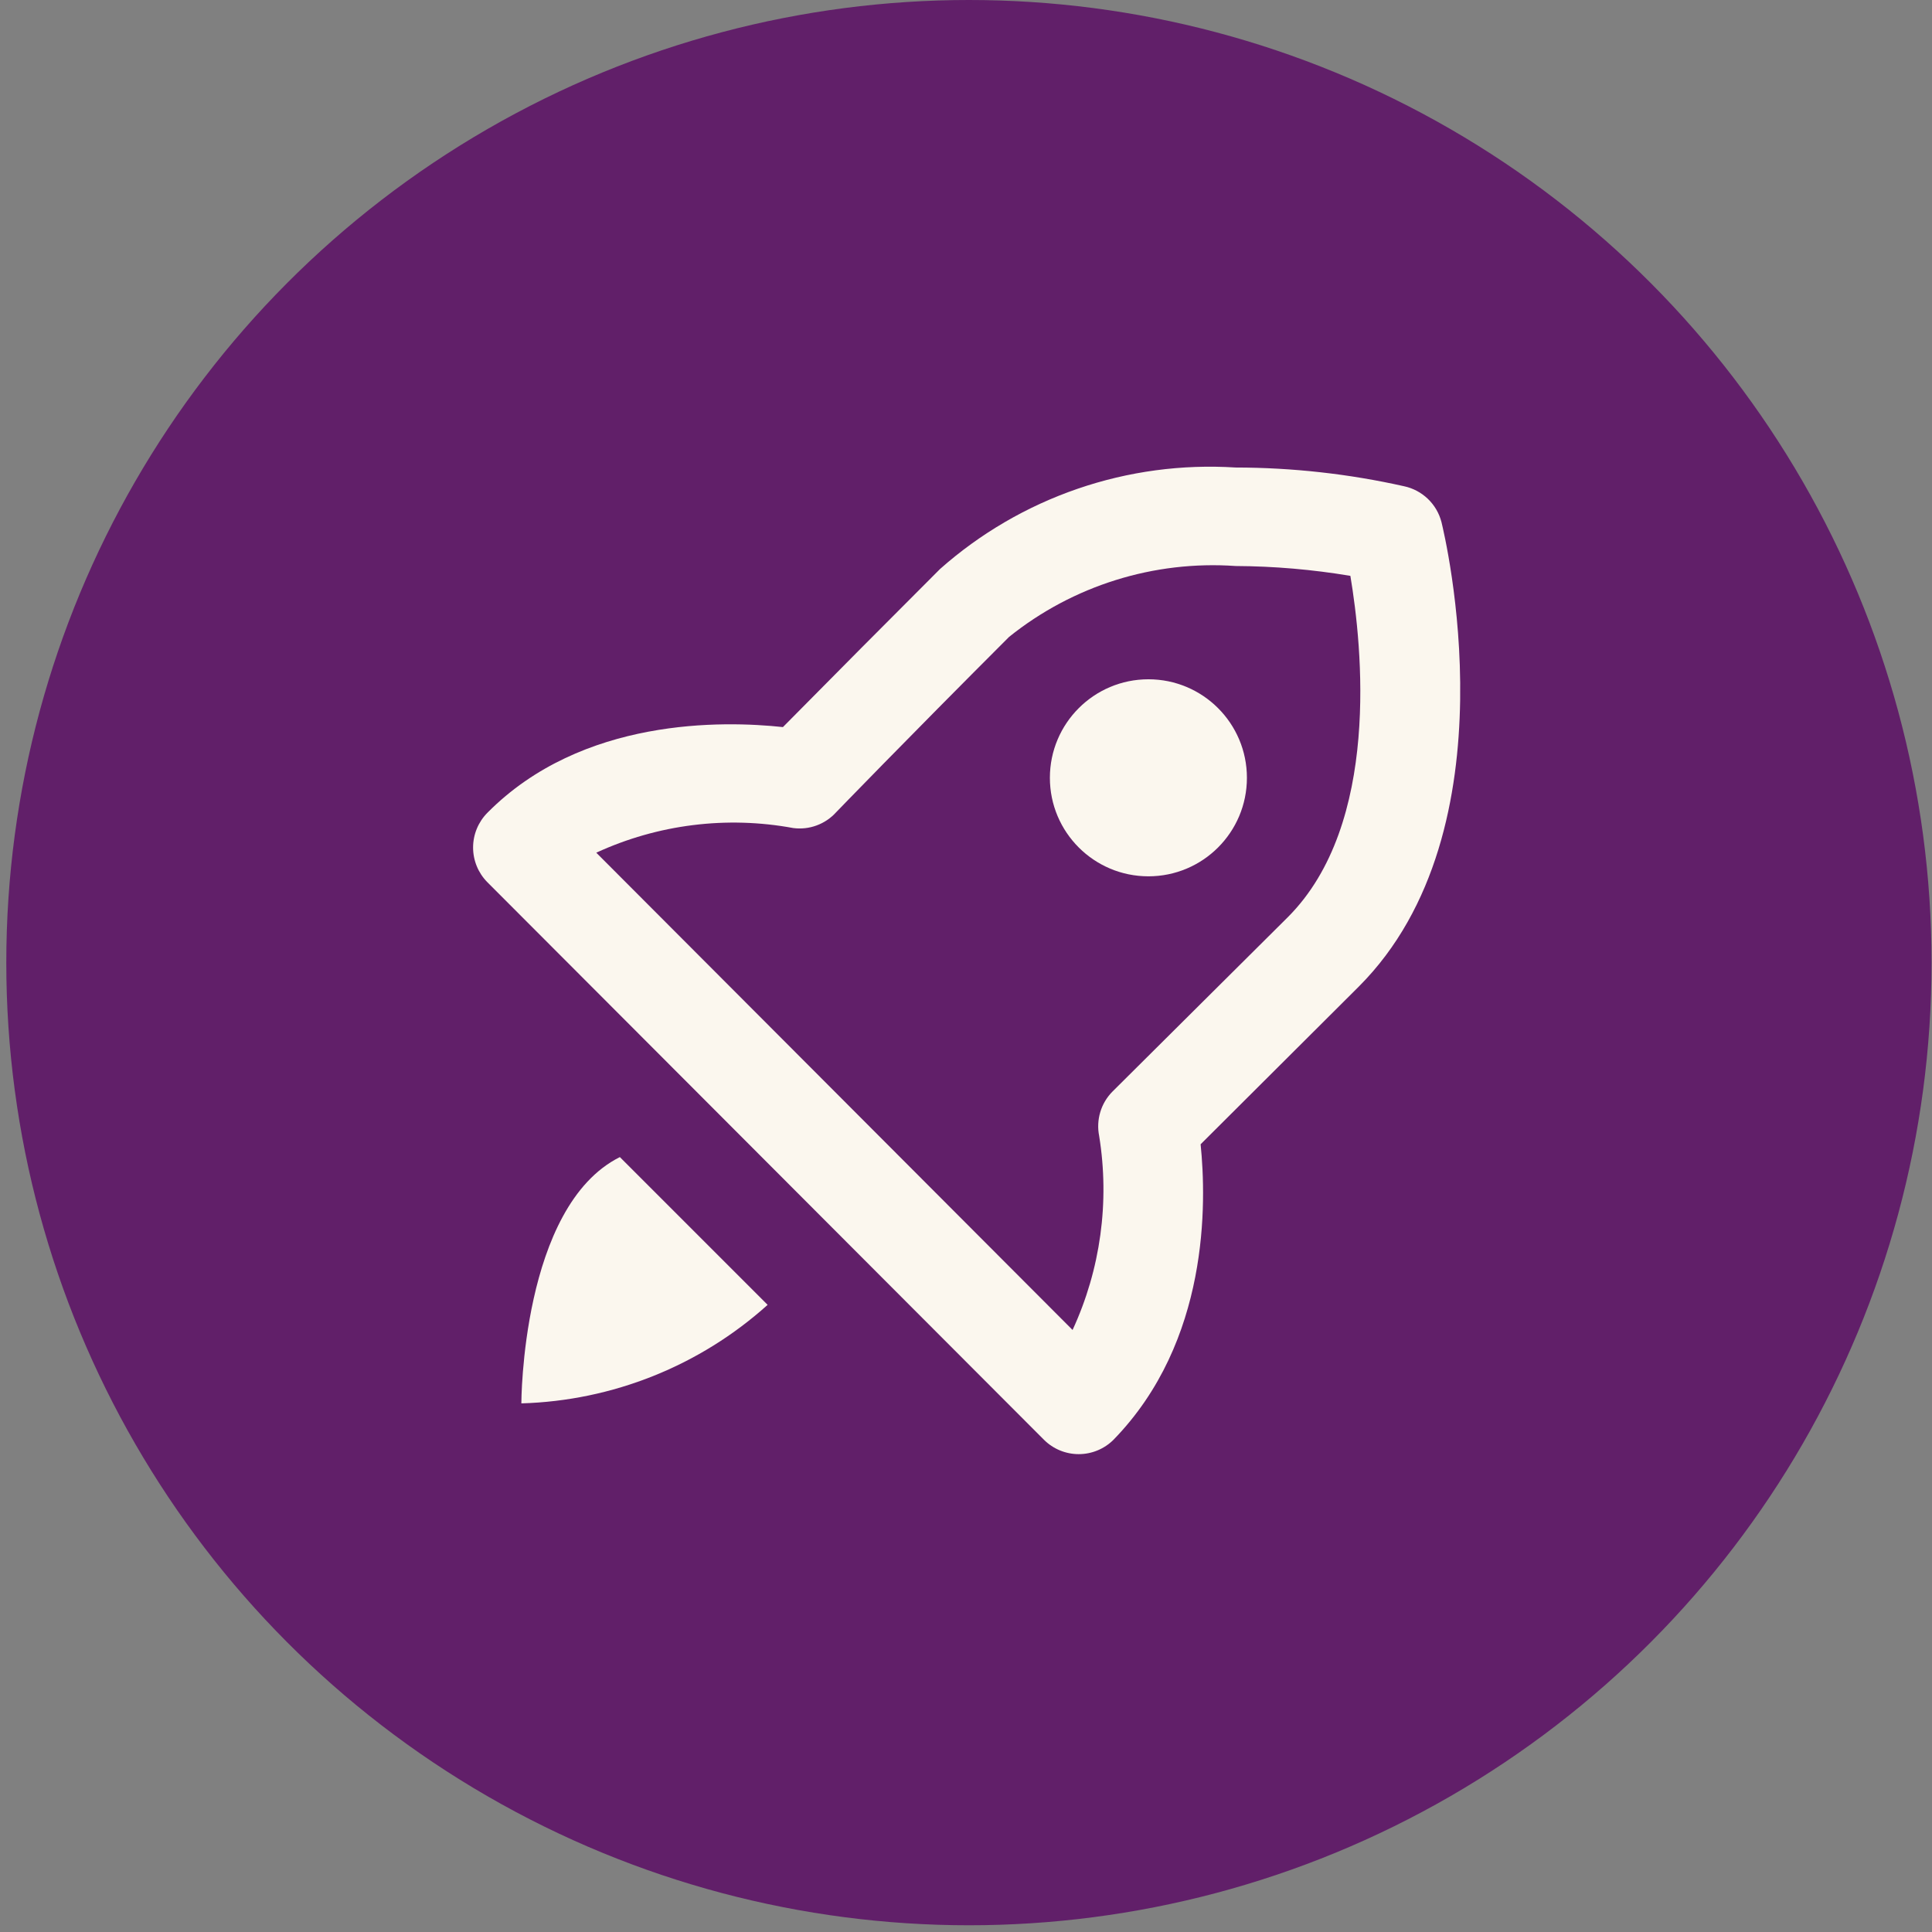 <svg width="62" height="62" viewBox="0 0 62 62" fill="none" xmlns="http://www.w3.org/2000/svg">
<rect x="0" y="0" width="62" height="62" fill="#808080" stroke="none"/>
<circle cx="31.094" cy="30.892" r="30.892" fill="#611F69"/>
<path d="M45.058 15.604C43.283 15.206 41.47 15.005 39.652 15.003C37.934 14.894 36.212 15.125 34.585 15.684C32.957 16.243 31.456 17.118 30.168 18.259C28.471 19.956 26.79 21.647 25.125 23.333C23.213 23.127 18.676 23.017 15.641 26.083C15.347 26.38 15.182 26.78 15.182 27.198C15.182 27.615 15.347 28.016 15.641 28.312L33.503 46.205C33.799 46.5 34.2 46.665 34.617 46.665C35.035 46.665 35.435 46.5 35.732 46.205C38.814 43.044 38.719 38.586 38.529 36.721L43.603 31.663C48.646 26.621 46.354 17.152 46.259 16.757C46.186 16.472 46.035 16.213 45.822 16.009C45.61 15.806 45.345 15.665 45.058 15.604ZM41.327 29.434L35.7 35.03C35.518 35.214 35.383 35.44 35.309 35.688C35.235 35.936 35.222 36.199 35.273 36.453C35.615 38.567 35.318 40.736 34.42 42.68L19.135 27.364C21.11 26.454 23.319 26.178 25.457 26.573C25.71 26.606 25.968 26.578 26.207 26.489C26.447 26.401 26.661 26.256 26.832 26.067C26.832 26.067 29.045 23.776 32.381 20.44C34.431 18.793 37.028 17.981 39.652 18.164C40.886 18.17 42.117 18.276 43.335 18.48C43.714 20.741 44.315 26.447 41.327 29.434Z" fill="#FBF7EE"/>
<path d="M36.854 28.122C38.6 28.122 40.015 26.707 40.015 24.961C40.015 23.215 38.6 21.799 36.854 21.799C35.108 21.799 33.692 23.215 33.692 24.961C33.692 26.707 35.108 28.122 36.854 28.122Z" fill="#FBF7EE"/>
<path d="M19.892 37.132C16.731 38.713 16.731 45.036 16.731 45.036C19.657 44.952 22.458 43.832 24.634 41.874L19.892 37.132Z" fill="#FBF7EE"/>
</svg>
